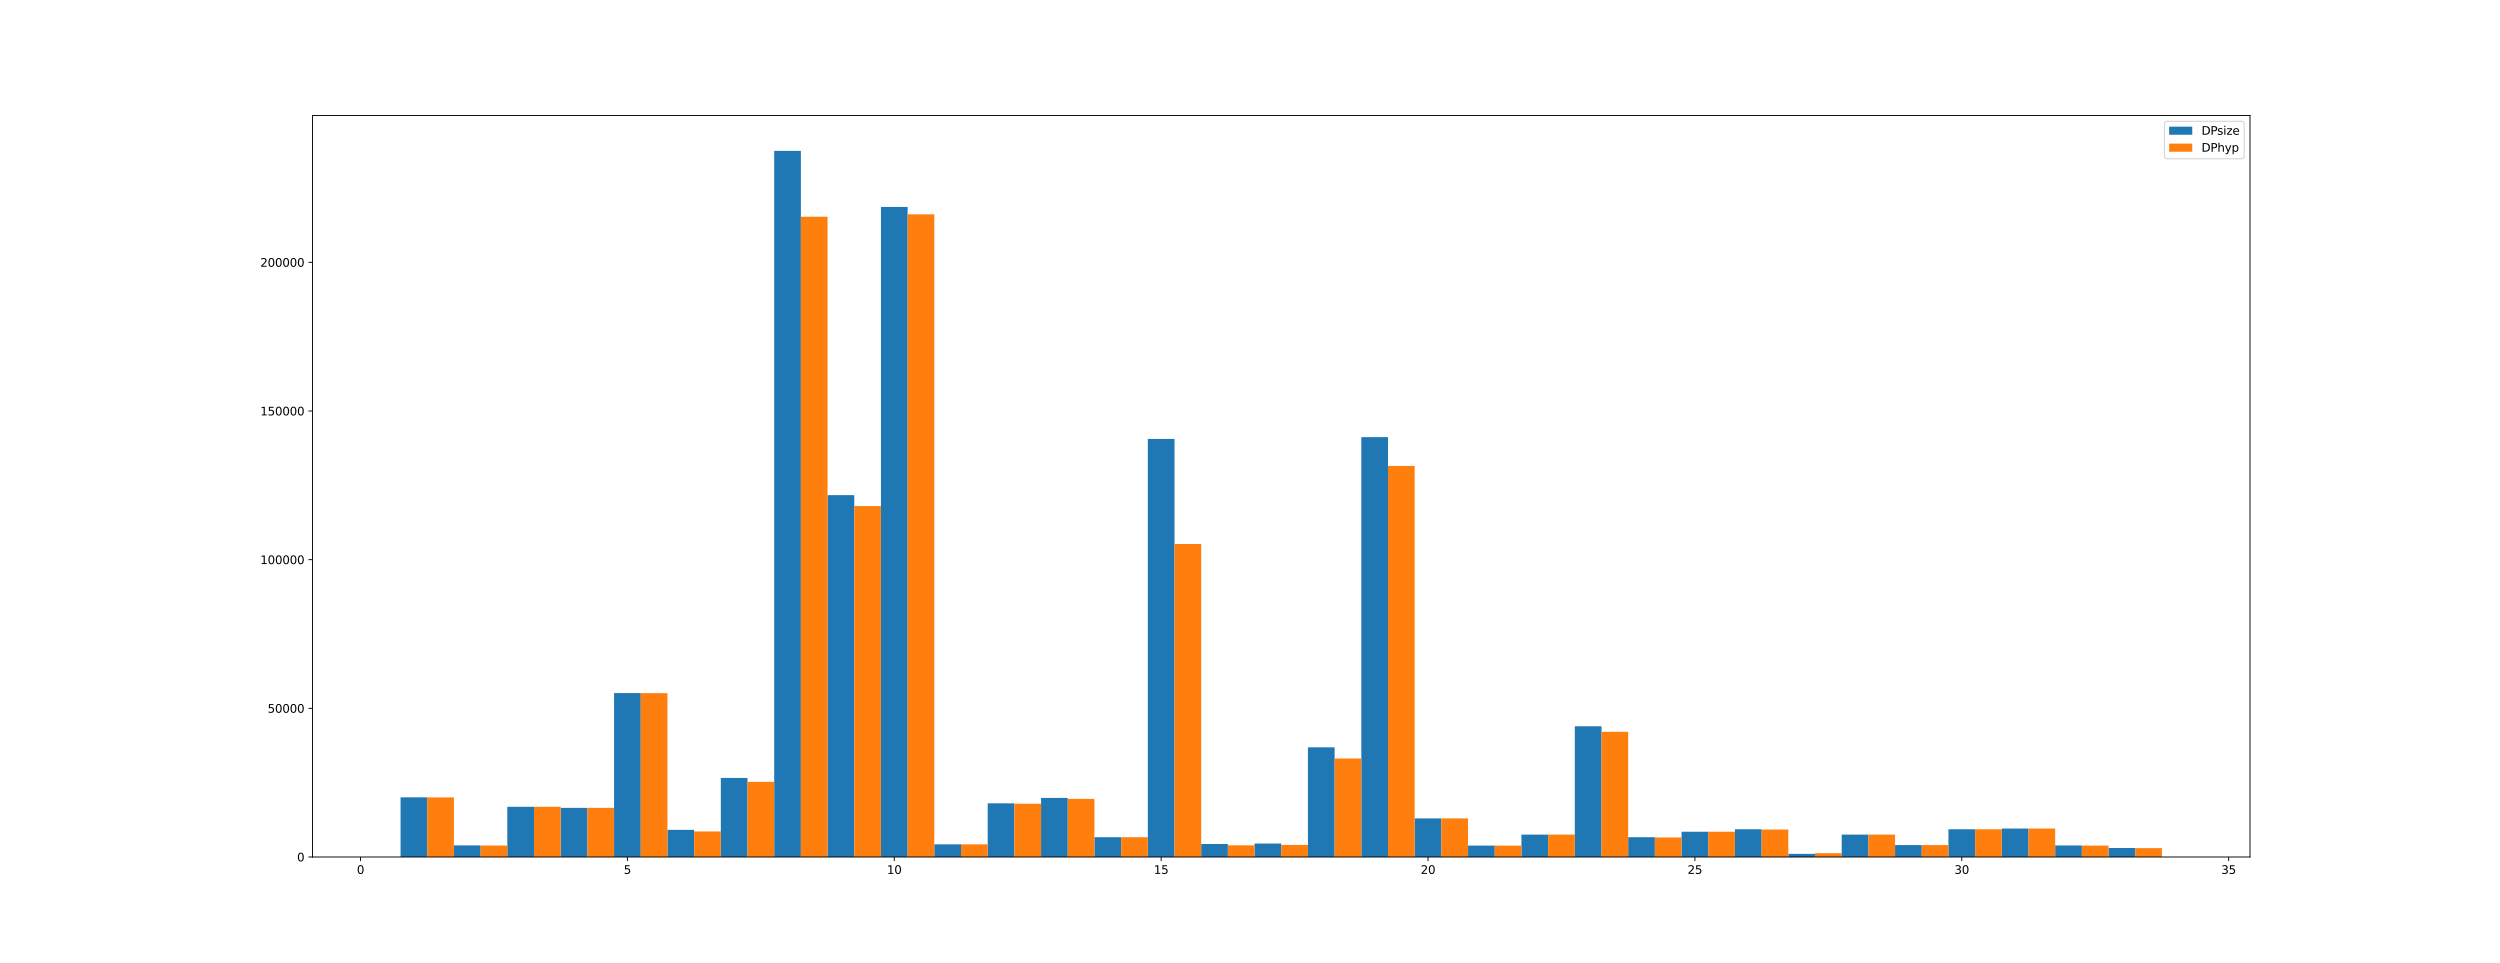 <?xml version="1.0" encoding="utf-8" standalone="no"?>
<!DOCTYPE svg PUBLIC "-//W3C//DTD SVG 1.1//EN"
  "http://www.w3.org/Graphics/SVG/1.1/DTD/svg11.dtd">
<svg xmlns:xlink="http://www.w3.org/1999/xlink" width="2162.142pt" height="832.802pt" viewBox="0 0 2162.142 832.802" xmlns="http://www.w3.org/2000/svg" version="1.1">
 <defs>
  <style type="text/css">*{stroke-linejoin: round; stroke-linecap: butt}</style>
 </defs>
 <g id="figure_1">
  <g id="patch_1">
   <path d="M 0 832.802 
L 2162.142 832.802 
L 2162.142 0 
L 0 0 
z
" style="fill: #ffffff"/>
  </g>
  <g id="axes_1">
   <g id="patch_2">
    <path d="M 270.268 741.194 
L 1945.928 741.194 
L 1945.928 99.936 
L 270.268 99.936 
z
" style="fill: #ffffff"/>
   </g>
   <g id="patch_3">
    <path d="M 346.434 741.194 
L 369.515 741.194 
L 369.515 689.601 
L 346.434 689.601 
z
" clip-path="url(#pba9334d21e)" style="fill: #1f77b4"/>
   </g>
   <g id="patch_4">
    <path d="M 392.596 741.194 
L 415.676 741.194 
L 415.676 731.121 
L 392.596 731.121 
z
" clip-path="url(#pba9334d21e)" style="fill: #1f77b4"/>
   </g>
   <g id="patch_5">
    <path d="M 438.757 741.194 
L 461.838 741.194 
L 461.838 697.753 
L 438.757 697.753 
z
" clip-path="url(#pba9334d21e)" style="fill: #1f77b4"/>
   </g>
   <g id="patch_6">
    <path d="M 484.919 741.194 
L 507.999 741.194 
L 507.999 698.67 
L 484.919 698.67 
z
" clip-path="url(#pba9334d21e)" style="fill: #1f77b4"/>
   </g>
   <g id="patch_7">
    <path d="M 531.08 741.194 
L 554.161 741.194 
L 554.161 599.412 
L 531.08 599.412 
z
" clip-path="url(#pba9334d21e)" style="fill: #1f77b4"/>
   </g>
   <g id="patch_8">
    <path d="M 577.241 741.194 
L 600.322 741.194 
L 600.322 717.7 
L 577.241 717.7 
z
" clip-path="url(#pba9334d21e)" style="fill: #1f77b4"/>
   </g>
   <g id="patch_9">
    <path d="M 623.403 741.194 
L 646.484 741.194 
L 646.484 672.803 
L 623.403 672.803 
z
" clip-path="url(#pba9334d21e)" style="fill: #1f77b4"/>
   </g>
   <g id="patch_10">
    <path d="M 669.564 741.194 
L 692.645 741.194 
L 692.645 130.472 
L 669.564 130.472 
z
" clip-path="url(#pba9334d21e)" style="fill: #1f77b4"/>
   </g>
   <g id="patch_11">
    <path d="M 715.726 741.194 
L 738.806 741.194 
L 738.806 428.225 
L 715.726 428.225 
z
" clip-path="url(#pba9334d21e)" style="fill: #1f77b4"/>
   </g>
   <g id="patch_12">
    <path d="M 761.887 741.194 
L 784.968 741.194 
L 784.968 178.954 
L 761.887 178.954 
z
" clip-path="url(#pba9334d21e)" style="fill: #1f77b4"/>
   </g>
   <g id="patch_13">
    <path d="M 808.049 741.194 
L 831.129 741.194 
L 831.129 730.228 
L 808.049 730.228 
z
" clip-path="url(#pba9334d21e)" style="fill: #1f77b4"/>
   </g>
   <g id="patch_14">
    <path d="M 854.21 741.194 
L 877.291 741.194 
L 877.291 694.748 
L 854.21 694.748 
z
" clip-path="url(#pba9334d21e)" style="fill: #1f77b4"/>
   </g>
   <g id="patch_15">
    <path d="M 900.372 741.194 
L 923.452 741.194 
L 923.452 690.072 
L 900.372 690.072 
z
" clip-path="url(#pba9334d21e)" style="fill: #1f77b4"/>
   </g>
   <g id="patch_16">
    <path d="M 946.533 741.194 
L 969.614 741.194 
L 969.614 724.029 
L 946.533 724.029 
z
" clip-path="url(#pba9334d21e)" style="fill: #1f77b4"/>
   </g>
   <g id="patch_17">
    <path d="M 992.694 741.194 
L 1015.775 741.194 
L 1015.775 379.616 
L 992.694 379.616 
z
" clip-path="url(#pba9334d21e)" style="fill: #1f77b4"/>
   </g>
   <g id="patch_18">
    <path d="M 1038.856 741.194 
L 1061.937 741.194 
L 1061.937 729.947 
L 1038.856 729.947 
z
" clip-path="url(#pba9334d21e)" style="fill: #1f77b4"/>
   </g>
   <g id="patch_19">
    <path d="M 1085.017 741.194 
L 1108.098 741.194 
L 1108.098 729.554 
L 1085.017 729.554 
z
" clip-path="url(#pba9334d21e)" style="fill: #1f77b4"/>
   </g>
   <g id="patch_20">
    <path d="M 1131.179 741.194 
L 1154.259 741.194 
L 1154.259 646.351 
L 1131.179 646.351 
z
" clip-path="url(#pba9334d21e)" style="fill: #1f77b4"/>
   </g>
   <g id="patch_21">
    <path d="M 1177.34 741.194 
L 1200.421 741.194 
L 1200.421 378.039 
L 1177.34 378.039 
z
" clip-path="url(#pba9334d21e)" style="fill: #1f77b4"/>
   </g>
   <g id="patch_22">
    <path d="M 1223.502 741.194 
L 1246.582 741.194 
L 1246.582 707.809 
L 1223.502 707.809 
z
" clip-path="url(#pba9334d21e)" style="fill: #1f77b4"/>
   </g>
   <g id="patch_23">
    <path d="M 1269.663 741.194 
L 1292.744 741.194 
L 1292.744 731.337 
L 1269.663 731.337 
z
" clip-path="url(#pba9334d21e)" style="fill: #1f77b4"/>
   </g>
   <g id="patch_24">
    <path d="M 1315.825 741.194 
L 1338.905 741.194 
L 1338.905 721.824 
L 1315.825 721.824 
z
" clip-path="url(#pba9334d21e)" style="fill: #1f77b4"/>
   </g>
   <g id="patch_25">
    <path d="M 1361.986 741.194 
L 1385.067 741.194 
L 1385.067 628.097 
L 1361.986 628.097 
z
" clip-path="url(#pba9334d21e)" style="fill: #1f77b4"/>
   </g>
   <g id="patch_26">
    <path d="M 1408.147 741.194 
L 1431.228 741.194 
L 1431.228 724.054 
L 1408.147 724.054 
z
" clip-path="url(#pba9334d21e)" style="fill: #1f77b4"/>
   </g>
   <g id="patch_27">
    <path d="M 1454.309 741.194 
L 1477.39 741.194 
L 1477.39 719.331 
L 1454.309 719.331 
z
" clip-path="url(#pba9334d21e)" style="fill: #1f77b4"/>
   </g>
   <g id="patch_28">
    <path d="M 1500.47 741.194 
L 1523.551 741.194 
L 1523.551 717.217 
L 1500.47 717.217 
z
" clip-path="url(#pba9334d21e)" style="fill: #1f77b4"/>
   </g>
   <g id="patch_29">
    <path d="M 1546.632 741.194 
L 1569.712 741.194 
L 1569.712 738.485 
L 1546.632 738.485 
z
" clip-path="url(#pba9334d21e)" style="fill: #1f77b4"/>
   </g>
   <g id="patch_30">
    <path d="M 1592.793 741.194 
L 1615.874 741.194 
L 1615.874 721.819 
L 1592.793 721.819 
z
" clip-path="url(#pba9334d21e)" style="fill: #1f77b4"/>
   </g>
   <g id="patch_31">
    <path d="M 1638.955 741.194 
L 1662.035 741.194 
L 1662.035 730.873 
L 1638.955 730.873 
z
" clip-path="url(#pba9334d21e)" style="fill: #1f77b4"/>
   </g>
   <g id="patch_32">
    <path d="M 1685.116 741.194 
L 1708.197 741.194 
L 1708.197 717.219 
L 1685.116 717.219 
z
" clip-path="url(#pba9334d21e)" style="fill: #1f77b4"/>
   </g>
   <g id="patch_33">
    <path d="M 1731.278 741.194 
L 1754.358 741.194 
L 1754.358 716.549 
L 1731.278 716.549 
z
" clip-path="url(#pba9334d21e)" style="fill: #1f77b4"/>
   </g>
   <g id="patch_34">
    <path d="M 1777.439 741.194 
L 1800.52 741.194 
L 1800.52 731.214 
L 1777.439 731.214 
z
" clip-path="url(#pba9334d21e)" style="fill: #1f77b4"/>
   </g>
   <g id="patch_35">
    <path d="M 1823.6 741.194 
L 1846.681 741.194 
L 1846.681 733.402 
L 1823.6 733.402 
z
" clip-path="url(#pba9334d21e)" style="fill: #1f77b4"/>
   </g>
   <g id="patch_36">
    <path d="M 369.515 741.194 
L 392.596 741.194 
L 392.596 689.643 
L 369.515 689.643 
z
" clip-path="url(#pba9334d21e)" style="fill: #ff7f0e"/>
   </g>
   <g id="patch_37">
    <path d="M 415.676 741.194 
L 438.757 741.194 
L 438.757 731.253 
L 415.676 731.253 
z
" clip-path="url(#pba9334d21e)" style="fill: #ff7f0e"/>
   </g>
   <g id="patch_38">
    <path d="M 461.838 741.194 
L 484.919 741.194 
L 484.919 697.754 
L 461.838 697.754 
z
" clip-path="url(#pba9334d21e)" style="fill: #ff7f0e"/>
   </g>
   <g id="patch_39">
    <path d="M 507.999 741.194 
L 531.08 741.194 
L 531.08 698.681 
L 507.999 698.681 
z
" clip-path="url(#pba9334d21e)" style="fill: #ff7f0e"/>
   </g>
   <g id="patch_40">
    <path d="M 554.161 741.194 
L 577.241 741.194 
L 577.241 599.479 
L 554.161 599.479 
z
" clip-path="url(#pba9334d21e)" style="fill: #ff7f0e"/>
   </g>
   <g id="patch_41">
    <path d="M 600.322 741.194 
L 623.403 741.194 
L 623.403 719.075 
L 600.322 719.075 
z
" clip-path="url(#pba9334d21e)" style="fill: #ff7f0e"/>
   </g>
   <g id="patch_42">
    <path d="M 646.484 741.194 
L 669.564 741.194 
L 669.564 676.183 
L 646.484 676.183 
z
" clip-path="url(#pba9334d21e)" style="fill: #ff7f0e"/>
   </g>
   <g id="patch_43">
    <path d="M 692.645 741.194 
L 715.726 741.194 
L 715.726 187.45 
L 692.645 187.45 
z
" clip-path="url(#pba9334d21e)" style="fill: #ff7f0e"/>
   </g>
   <g id="patch_44">
    <path d="M 738.806 741.194 
L 761.887 741.194 
L 761.887 437.655 
L 738.806 437.655 
z
" clip-path="url(#pba9334d21e)" style="fill: #ff7f0e"/>
   </g>
   <g id="patch_45">
    <path d="M 784.968 741.194 
L 808.049 741.194 
L 808.049 185.383 
L 784.968 185.383 
z
" clip-path="url(#pba9334d21e)" style="fill: #ff7f0e"/>
   </g>
   <g id="patch_46">
    <path d="M 831.129 741.194 
L 854.21 741.194 
L 854.21 730.23 
L 831.129 730.23 
z
" clip-path="url(#pba9334d21e)" style="fill: #ff7f0e"/>
   </g>
   <g id="patch_47">
    <path d="M 877.291 741.194 
L 900.372 741.194 
L 900.372 695.103 
L 877.291 695.103 
z
" clip-path="url(#pba9334d21e)" style="fill: #ff7f0e"/>
   </g>
   <g id="patch_48">
    <path d="M 923.452 741.194 
L 946.533 741.194 
L 946.533 690.892 
L 923.452 690.892 
z
" clip-path="url(#pba9334d21e)" style="fill: #ff7f0e"/>
   </g>
   <g id="patch_49">
    <path d="M 969.614 741.194 
L 992.694 741.194 
L 992.694 724.029 
L 969.614 724.029 
z
" clip-path="url(#pba9334d21e)" style="fill: #ff7f0e"/>
   </g>
   <g id="patch_50">
    <path d="M 1015.775 741.194 
L 1038.856 741.194 
L 1038.856 470.471 
L 1015.775 470.471 
z
" clip-path="url(#pba9334d21e)" style="fill: #ff7f0e"/>
   </g>
   <g id="patch_51">
    <path d="M 1061.937 741.194 
L 1085.017 741.194 
L 1085.017 731.092 
L 1061.937 731.092 
z
" clip-path="url(#pba9334d21e)" style="fill: #ff7f0e"/>
   </g>
   <g id="patch_52">
    <path d="M 1108.098 741.194 
L 1131.179 741.194 
L 1131.179 730.719 
L 1108.098 730.719 
z
" clip-path="url(#pba9334d21e)" style="fill: #ff7f0e"/>
   </g>
   <g id="patch_53">
    <path d="M 1154.259 741.194 
L 1177.34 741.194 
L 1177.34 655.946 
L 1154.259 655.946 
z
" clip-path="url(#pba9334d21e)" style="fill: #ff7f0e"/>
   </g>
   <g id="patch_54">
    <path d="M 1200.421 741.194 
L 1223.502 741.194 
L 1223.502 402.977 
L 1200.421 402.977 
z
" clip-path="url(#pba9334d21e)" style="fill: #ff7f0e"/>
   </g>
   <g id="patch_55">
    <path d="M 1246.582 741.194 
L 1269.663 741.194 
L 1269.663 707.825 
L 1246.582 707.825 
z
" clip-path="url(#pba9334d21e)" style="fill: #ff7f0e"/>
   </g>
   <g id="patch_56">
    <path d="M 1292.744 741.194 
L 1315.825 741.194 
L 1315.825 731.337 
L 1292.744 731.337 
z
" clip-path="url(#pba9334d21e)" style="fill: #ff7f0e"/>
   </g>
   <g id="patch_57">
    <path d="M 1338.905 741.194 
L 1361.986 741.194 
L 1361.986 721.825 
L 1338.905 721.825 
z
" clip-path="url(#pba9334d21e)" style="fill: #ff7f0e"/>
   </g>
   <g id="patch_58">
    <path d="M 1385.067 741.194 
L 1408.147 741.194 
L 1408.147 632.914 
L 1385.067 632.914 
z
" clip-path="url(#pba9334d21e)" style="fill: #ff7f0e"/>
   </g>
   <g id="patch_59">
    <path d="M 1431.228 741.194 
L 1454.309 741.194 
L 1454.309 724.271 
L 1431.228 724.271 
z
" clip-path="url(#pba9334d21e)" style="fill: #ff7f0e"/>
   </g>
   <g id="patch_60">
    <path d="M 1477.39 741.194 
L 1500.47 741.194 
L 1500.47 719.349 
L 1477.39 719.349 
z
" clip-path="url(#pba9334d21e)" style="fill: #ff7f0e"/>
   </g>
   <g id="patch_61">
    <path d="M 1523.551 741.194 
L 1546.632 741.194 
L 1546.632 717.44 
L 1523.551 717.44 
z
" clip-path="url(#pba9334d21e)" style="fill: #ff7f0e"/>
   </g>
   <g id="patch_62">
    <path d="M 1569.712 741.194 
L 1592.793 741.194 
L 1592.793 737.875 
L 1569.712 737.875 
z
" clip-path="url(#pba9334d21e)" style="fill: #ff7f0e"/>
   </g>
   <g id="patch_63">
    <path d="M 1615.874 741.194 
L 1638.955 741.194 
L 1638.955 721.819 
L 1615.874 721.819 
z
" clip-path="url(#pba9334d21e)" style="fill: #ff7f0e"/>
   </g>
   <g id="patch_64">
    <path d="M 1662.035 741.194 
L 1685.116 741.194 
L 1685.116 730.873 
L 1662.035 730.873 
z
" clip-path="url(#pba9334d21e)" style="fill: #ff7f0e"/>
   </g>
   <g id="patch_65">
    <path d="M 1708.197 741.194 
L 1731.278 741.194 
L 1731.278 717.219 
L 1708.197 717.219 
z
" clip-path="url(#pba9334d21e)" style="fill: #ff7f0e"/>
   </g>
   <g id="patch_66">
    <path d="M 1754.358 741.194 
L 1777.439 741.194 
L 1777.439 716.571 
L 1754.358 716.571 
z
" clip-path="url(#pba9334d21e)" style="fill: #ff7f0e"/>
   </g>
   <g id="patch_67">
    <path d="M 1800.52 741.194 
L 1823.6 741.194 
L 1823.6 731.324 
L 1800.52 731.324 
z
" clip-path="url(#pba9334d21e)" style="fill: #ff7f0e"/>
   </g>
   <g id="patch_68">
    <path d="M 1846.681 741.194 
L 1869.762 741.194 
L 1869.762 733.492 
L 1846.681 733.492 
z
" clip-path="url(#pba9334d21e)" style="fill: #ff7f0e"/>
   </g>
   <g id="matplotlib.axis_1">
    <g id="xtick_1">
     <g id="line2d_1">
      <defs>
       <path id="mfacfc9f84c" d="M 0 0 
L 0 3.5 
" style="stroke: #000000; stroke-width: 0.8"/>
      </defs>
      <g>
       <use xlink:href="#mfacfc9f84c" x="311.813" y="741.194" style="stroke: #000000; stroke-width: 0.8"/>
      </g>
     </g>
     <g id="text_1">
      <!-- 0 -->
      <g transform="translate(308.632 755.792) scale(0.1 -0.1)">
       <defs>
        <path id="DejaVuSans-30" d="M 2034 4250 
Q 1547 4250 1301 3770 
Q 1056 3291 1056 2328 
Q 1056 1369 1301 889 
Q 1547 409 2034 409 
Q 2525 409 2770 889 
Q 3016 1369 3016 2328 
Q 3016 3291 2770 3770 
Q 2525 4250 2034 4250 
z
M 2034 4750 
Q 2819 4750 3233 4129 
Q 3647 3509 3647 2328 
Q 3647 1150 3233 529 
Q 2819 -91 2034 -91 
Q 1250 -91 836 529 
Q 422 1150 422 2328 
Q 422 3509 836 4129 
Q 1250 4750 2034 4750 
z
" transform="scale(0.016)"/>
       </defs>
       <use xlink:href="#DejaVuSans-30"/>
      </g>
     </g>
    </g>
    <g id="xtick_2">
     <g id="line2d_2">
      <g>
       <use xlink:href="#mfacfc9f84c" x="542.62" y="741.194" style="stroke: #000000; stroke-width: 0.8"/>
      </g>
     </g>
     <g id="text_2">
      <!-- 5 -->
      <g transform="translate(539.439 755.792) scale(0.1 -0.1)">
       <defs>
        <path id="DejaVuSans-35" d="M 691 4666 
L 3169 4666 
L 3169 4134 
L 1269 4134 
L 1269 2991 
Q 1406 3038 1543 3061 
Q 1681 3084 1819 3084 
Q 2600 3084 3056 2656 
Q 3513 2228 3513 1497 
Q 3513 744 3044 326 
Q 2575 -91 1722 -91 
Q 1428 -91 1123 -41 
Q 819 9 494 109 
L 494 744 
Q 775 591 1075 516 
Q 1375 441 1709 441 
Q 2250 441 2565 725 
Q 2881 1009 2881 1497 
Q 2881 1984 2565 2268 
Q 2250 2553 1709 2553 
Q 1456 2553 1204 2497 
Q 953 2441 691 2322 
L 691 4666 
z
" transform="scale(0.016)"/>
       </defs>
       <use xlink:href="#DejaVuSans-35"/>
      </g>
     </g>
    </g>
    <g id="xtick_3">
     <g id="line2d_3">
      <g>
       <use xlink:href="#mfacfc9f84c" x="773.428" y="741.194" style="stroke: #000000; stroke-width: 0.8"/>
      </g>
     </g>
     <g id="text_3">
      <!-- 10 -->
      <g transform="translate(767.065 755.792) scale(0.1 -0.1)">
       <defs>
        <path id="DejaVuSans-31" d="M 794 531 
L 1825 531 
L 1825 4091 
L 703 3866 
L 703 4441 
L 1819 4666 
L 2450 4666 
L 2450 531 
L 3481 531 
L 3481 0 
L 794 0 
L 794 531 
z
" transform="scale(0.016)"/>
       </defs>
       <use xlink:href="#DejaVuSans-31"/>
       <use xlink:href="#DejaVuSans-30" transform="translate(63.623 0)"/>
      </g>
     </g>
    </g>
    <g id="xtick_4">
     <g id="line2d_4">
      <g>
       <use xlink:href="#mfacfc9f84c" x="1004.235" y="741.194" style="stroke: #000000; stroke-width: 0.8"/>
      </g>
     </g>
     <g id="text_4">
      <!-- 15 -->
      <g transform="translate(997.872 755.792) scale(0.1 -0.1)">
       <use xlink:href="#DejaVuSans-31"/>
       <use xlink:href="#DejaVuSans-35" transform="translate(63.623 0)"/>
      </g>
     </g>
    </g>
    <g id="xtick_5">
     <g id="line2d_5">
      <g>
       <use xlink:href="#mfacfc9f84c" x="1235.042" y="741.194" style="stroke: #000000; stroke-width: 0.8"/>
      </g>
     </g>
     <g id="text_5">
      <!-- 20 -->
      <g transform="translate(1228.679 755.792) scale(0.1 -0.1)">
       <defs>
        <path id="DejaVuSans-32" d="M 1228 531 
L 3431 531 
L 3431 0 
L 469 0 
L 469 531 
Q 828 903 1448 1529 
Q 2069 2156 2228 2338 
Q 2531 2678 2651 2914 
Q 2772 3150 2772 3378 
Q 2772 3750 2511 3984 
Q 2250 4219 1831 4219 
Q 1534 4219 1204 4116 
Q 875 4013 500 3803 
L 500 4441 
Q 881 4594 1212 4672 
Q 1544 4750 1819 4750 
Q 2544 4750 2975 4387 
Q 3406 4025 3406 3419 
Q 3406 3131 3298 2873 
Q 3191 2616 2906 2266 
Q 2828 2175 2409 1742 
Q 1991 1309 1228 531 
z
" transform="scale(0.016)"/>
       </defs>
       <use xlink:href="#DejaVuSans-32"/>
       <use xlink:href="#DejaVuSans-30" transform="translate(63.623 0)"/>
      </g>
     </g>
    </g>
    <g id="xtick_6">
     <g id="line2d_6">
      <g>
       <use xlink:href="#mfacfc9f84c" x="1465.849" y="741.194" style="stroke: #000000; stroke-width: 0.8"/>
      </g>
     </g>
     <g id="text_6">
      <!-- 25 -->
      <g transform="translate(1459.487 755.792) scale(0.1 -0.1)">
       <use xlink:href="#DejaVuSans-32"/>
       <use xlink:href="#DejaVuSans-35" transform="translate(63.623 0)"/>
      </g>
     </g>
    </g>
    <g id="xtick_7">
     <g id="line2d_7">
      <g>
       <use xlink:href="#mfacfc9f84c" x="1696.656" y="741.194" style="stroke: #000000; stroke-width: 0.8"/>
      </g>
     </g>
     <g id="text_7">
      <!-- 30 -->
      <g transform="translate(1690.294 755.792) scale(0.1 -0.1)">
       <defs>
        <path id="DejaVuSans-33" d="M 2597 2516 
Q 3050 2419 3304 2112 
Q 3559 1806 3559 1356 
Q 3559 666 3084 287 
Q 2609 -91 1734 -91 
Q 1441 -91 1130 -33 
Q 819 25 488 141 
L 488 750 
Q 750 597 1062 519 
Q 1375 441 1716 441 
Q 2309 441 2620 675 
Q 2931 909 2931 1356 
Q 2931 1769 2642 2001 
Q 2353 2234 1838 2234 
L 1294 2234 
L 1294 2753 
L 1863 2753 
Q 2328 2753 2575 2939 
Q 2822 3125 2822 3475 
Q 2822 3834 2567 4026 
Q 2313 4219 1838 4219 
Q 1578 4219 1281 4162 
Q 984 4106 628 3988 
L 628 4550 
Q 988 4650 1302 4700 
Q 1616 4750 1894 4750 
Q 2613 4750 3031 4423 
Q 3450 4097 3450 3541 
Q 3450 3153 3228 2886 
Q 3006 2619 2597 2516 
z
" transform="scale(0.016)"/>
       </defs>
       <use xlink:href="#DejaVuSans-33"/>
       <use xlink:href="#DejaVuSans-30" transform="translate(63.623 0)"/>
      </g>
     </g>
    </g>
    <g id="xtick_8">
     <g id="line2d_8">
      <g>
       <use xlink:href="#mfacfc9f84c" x="1927.464" y="741.194" style="stroke: #000000; stroke-width: 0.8"/>
      </g>
     </g>
     <g id="text_8">
      <!-- 35 -->
      <g transform="translate(1921.101 755.792) scale(0.1 -0.1)">
       <use xlink:href="#DejaVuSans-33"/>
       <use xlink:href="#DejaVuSans-35" transform="translate(63.623 0)"/>
      </g>
     </g>
    </g>
   </g>
   <g id="matplotlib.axis_2">
    <g id="ytick_1">
     <g id="line2d_9">
      <defs>
       <path id="me0dc941751" d="M 0 0 
L -3.5 0 
" style="stroke: #000000; stroke-width: 0.8"/>
      </defs>
      <g>
       <use xlink:href="#me0dc941751" x="270.268" y="741.194" style="stroke: #000000; stroke-width: 0.8"/>
      </g>
     </g>
     <g id="text_9">
      <!-- 0 -->
      <g transform="translate(256.905 744.993) scale(0.1 -0.1)">
       <use xlink:href="#DejaVuSans-30"/>
      </g>
     </g>
    </g>
    <g id="ytick_2">
     <g id="line2d_10">
      <g>
       <use xlink:href="#me0dc941751" x="270.268" y="612.621" style="stroke: #000000; stroke-width: 0.8"/>
      </g>
     </g>
     <g id="text_10">
      <!-- 50000 -->
      <g transform="translate(231.455 616.42) scale(0.1 -0.1)">
       <use xlink:href="#DejaVuSans-35"/>
       <use xlink:href="#DejaVuSans-30" transform="translate(63.623 0)"/>
       <use xlink:href="#DejaVuSans-30" transform="translate(127.246 0)"/>
       <use xlink:href="#DejaVuSans-30" transform="translate(190.869 0)"/>
       <use xlink:href="#DejaVuSans-30" transform="translate(254.492 0)"/>
      </g>
     </g>
    </g>
    <g id="ytick_3">
     <g id="line2d_11">
      <g>
       <use xlink:href="#me0dc941751" x="270.268" y="484.049" style="stroke: #000000; stroke-width: 0.8"/>
      </g>
     </g>
     <g id="text_11">
      <!-- 100000 -->
      <g transform="translate(225.093 487.848) scale(0.1 -0.1)">
       <use xlink:href="#DejaVuSans-31"/>
       <use xlink:href="#DejaVuSans-30" transform="translate(63.623 0)"/>
       <use xlink:href="#DejaVuSans-30" transform="translate(127.246 0)"/>
       <use xlink:href="#DejaVuSans-30" transform="translate(190.869 0)"/>
       <use xlink:href="#DejaVuSans-30" transform="translate(254.492 0)"/>
       <use xlink:href="#DejaVuSans-30" transform="translate(318.115 0)"/>
      </g>
     </g>
    </g>
    <g id="ytick_4">
     <g id="line2d_12">
      <g>
       <use xlink:href="#me0dc941751" x="270.268" y="355.476" style="stroke: #000000; stroke-width: 0.8"/>
      </g>
     </g>
     <g id="text_12">
      <!-- 150000 -->
      <g transform="translate(225.093 359.275) scale(0.1 -0.1)">
       <use xlink:href="#DejaVuSans-31"/>
       <use xlink:href="#DejaVuSans-35" transform="translate(63.623 0)"/>
       <use xlink:href="#DejaVuSans-30" transform="translate(127.246 0)"/>
       <use xlink:href="#DejaVuSans-30" transform="translate(190.869 0)"/>
       <use xlink:href="#DejaVuSans-30" transform="translate(254.492 0)"/>
       <use xlink:href="#DejaVuSans-30" transform="translate(318.115 0)"/>
      </g>
     </g>
    </g>
    <g id="ytick_5">
     <g id="line2d_13">
      <g>
       <use xlink:href="#me0dc941751" x="270.268" y="226.904" style="stroke: #000000; stroke-width: 0.8"/>
      </g>
     </g>
     <g id="text_13">
      <!-- 200000 -->
      <g transform="translate(225.093 230.703) scale(0.1 -0.1)">
       <use xlink:href="#DejaVuSans-32"/>
       <use xlink:href="#DejaVuSans-30" transform="translate(63.623 0)"/>
       <use xlink:href="#DejaVuSans-30" transform="translate(127.246 0)"/>
       <use xlink:href="#DejaVuSans-30" transform="translate(190.869 0)"/>
       <use xlink:href="#DejaVuSans-30" transform="translate(254.492 0)"/>
       <use xlink:href="#DejaVuSans-30" transform="translate(318.115 0)"/>
      </g>
     </g>
    </g>
   </g>
   <g id="patch_69">
    <path d="M 270.268 741.194 
L 270.268 99.936 
" style="fill: none; stroke: #000000; stroke-width: 0.8; stroke-linejoin: miter; stroke-linecap: square"/>
   </g>
   <g id="patch_70">
    <path d="M 1945.928 741.194 
L 1945.928 99.936 
" style="fill: none; stroke: #000000; stroke-width: 0.8; stroke-linejoin: miter; stroke-linecap: square"/>
   </g>
   <g id="patch_71">
    <path d="M 270.268 741.194 
L 1945.928 741.194 
" style="fill: none; stroke: #000000; stroke-width: 0.8; stroke-linejoin: miter; stroke-linecap: square"/>
   </g>
   <g id="patch_72">
    <path d="M 270.268 99.936 
L 1945.928 99.936 
" style="fill: none; stroke: #000000; stroke-width: 0.8; stroke-linejoin: miter; stroke-linecap: square"/>
   </g>
   <g id="text_14">
   </g>
   <g id="legend_1">
    <g id="patch_73">
     <path d="M 1873.984 137.292 
L 1938.928 137.292 
Q 1940.928 137.292 1940.928 135.292 
L 1940.928 106.936 
Q 1940.928 104.936 1938.928 104.936 
L 1873.984 104.936 
Q 1871.984 104.936 1871.984 106.936 
L 1871.984 135.292 
Q 1871.984 137.292 1873.984 137.292 
z
" style="fill: #ffffff; opacity: 0.8; stroke: #cccccc; stroke-linejoin: miter"/>
    </g>
    <g id="patch_74">
     <path d="M 1875.984 116.535 
L 1895.984 116.535 
L 1895.984 109.535 
L 1875.984 109.535 
z
" style="fill: #1f77b4"/>
    </g>
    <g id="text_15">
     <!-- DPsize -->
     <g transform="translate(1903.984 116.535) scale(0.1 -0.1)">
      <defs>
       <path id="DejaVuSans-44" d="M 1259 4147 
L 1259 519 
L 2022 519 
Q 2988 519 3436 956 
Q 3884 1394 3884 2338 
Q 3884 3275 3436 3711 
Q 2988 4147 2022 4147 
L 1259 4147 
z
M 628 4666 
L 1925 4666 
Q 3281 4666 3915 4102 
Q 4550 3538 4550 2338 
Q 4550 1131 3912 565 
Q 3275 0 1925 0 
L 628 0 
L 628 4666 
z
" transform="scale(0.016)"/>
       <path id="DejaVuSans-50" d="M 1259 4147 
L 1259 2394 
L 2053 2394 
Q 2494 2394 2734 2622 
Q 2975 2850 2975 3272 
Q 2975 3691 2734 3919 
Q 2494 4147 2053 4147 
L 1259 4147 
z
M 628 4666 
L 2053 4666 
Q 2838 4666 3239 4311 
Q 3641 3956 3641 3272 
Q 3641 2581 3239 2228 
Q 2838 1875 2053 1875 
L 1259 1875 
L 1259 0 
L 628 0 
L 628 4666 
z
" transform="scale(0.016)"/>
       <path id="DejaVuSans-73" d="M 2834 3397 
L 2834 2853 
Q 2591 2978 2328 3040 
Q 2066 3103 1784 3103 
Q 1356 3103 1142 2972 
Q 928 2841 928 2578 
Q 928 2378 1081 2264 
Q 1234 2150 1697 2047 
L 1894 2003 
Q 2506 1872 2764 1633 
Q 3022 1394 3022 966 
Q 3022 478 2636 193 
Q 2250 -91 1575 -91 
Q 1294 -91 989 -36 
Q 684 19 347 128 
L 347 722 
Q 666 556 975 473 
Q 1284 391 1588 391 
Q 1994 391 2212 530 
Q 2431 669 2431 922 
Q 2431 1156 2273 1281 
Q 2116 1406 1581 1522 
L 1381 1569 
Q 847 1681 609 1914 
Q 372 2147 372 2553 
Q 372 3047 722 3315 
Q 1072 3584 1716 3584 
Q 2034 3584 2315 3537 
Q 2597 3491 2834 3397 
z
" transform="scale(0.016)"/>
       <path id="DejaVuSans-69" d="M 603 3500 
L 1178 3500 
L 1178 0 
L 603 0 
L 603 3500 
z
M 603 4863 
L 1178 4863 
L 1178 4134 
L 603 4134 
L 603 4863 
z
" transform="scale(0.016)"/>
       <path id="DejaVuSans-7a" d="M 353 3500 
L 3084 3500 
L 3084 2975 
L 922 459 
L 3084 459 
L 3084 0 
L 275 0 
L 275 525 
L 2438 3041 
L 353 3041 
L 353 3500 
z
" transform="scale(0.016)"/>
       <path id="DejaVuSans-65" d="M 3597 1894 
L 3597 1613 
L 953 1613 
Q 991 1019 1311 708 
Q 1631 397 2203 397 
Q 2534 397 2845 478 
Q 3156 559 3463 722 
L 3463 178 
Q 3153 47 2828 -22 
Q 2503 -91 2169 -91 
Q 1331 -91 842 396 
Q 353 884 353 1716 
Q 353 2575 817 3079 
Q 1281 3584 2069 3584 
Q 2775 3584 3186 3129 
Q 3597 2675 3597 1894 
z
M 3022 2063 
Q 3016 2534 2758 2815 
Q 2500 3097 2075 3097 
Q 1594 3097 1305 2825 
Q 1016 2553 972 2059 
L 3022 2063 
z
" transform="scale(0.016)"/>
      </defs>
      <use xlink:href="#DejaVuSans-44"/>
      <use xlink:href="#DejaVuSans-50" transform="translate(77.002 0)"/>
      <use xlink:href="#DejaVuSans-73" transform="translate(135.555 0)"/>
      <use xlink:href="#DejaVuSans-69" transform="translate(187.654 0)"/>
      <use xlink:href="#DejaVuSans-7a" transform="translate(215.438 0)"/>
      <use xlink:href="#DejaVuSans-65" transform="translate(267.928 0)"/>
     </g>
    </g>
    <g id="patch_75">
     <path d="M 1875.984 131.213 
L 1895.984 131.213 
L 1895.984 124.213 
L 1875.984 124.213 
z
" style="fill: #ff7f0e"/>
    </g>
    <g id="text_16">
     <!-- DPhyp -->
     <g transform="translate(1903.984 131.213) scale(0.1 -0.1)">
      <defs>
       <path id="DejaVuSans-68" d="M 3513 2113 
L 3513 0 
L 2938 0 
L 2938 2094 
Q 2938 2591 2744 2837 
Q 2550 3084 2163 3084 
Q 1697 3084 1428 2787 
Q 1159 2491 1159 1978 
L 1159 0 
L 581 0 
L 581 4863 
L 1159 4863 
L 1159 2956 
Q 1366 3272 1645 3428 
Q 1925 3584 2291 3584 
Q 2894 3584 3203 3211 
Q 3513 2838 3513 2113 
z
" transform="scale(0.016)"/>
       <path id="DejaVuSans-79" d="M 2059 -325 
Q 1816 -950 1584 -1140 
Q 1353 -1331 966 -1331 
L 506 -1331 
L 506 -850 
L 844 -850 
Q 1081 -850 1212 -737 
Q 1344 -625 1503 -206 
L 1606 56 
L 191 3500 
L 800 3500 
L 1894 763 
L 2988 3500 
L 3597 3500 
L 2059 -325 
z
" transform="scale(0.016)"/>
       <path id="DejaVuSans-70" d="M 1159 525 
L 1159 -1331 
L 581 -1331 
L 581 3500 
L 1159 3500 
L 1159 2969 
Q 1341 3281 1617 3432 
Q 1894 3584 2278 3584 
Q 2916 3584 3314 3078 
Q 3713 2572 3713 1747 
Q 3713 922 3314 415 
Q 2916 -91 2278 -91 
Q 1894 -91 1617 61 
Q 1341 213 1159 525 
z
M 3116 1747 
Q 3116 2381 2855 2742 
Q 2594 3103 2138 3103 
Q 1681 3103 1420 2742 
Q 1159 2381 1159 1747 
Q 1159 1113 1420 752 
Q 1681 391 2138 391 
Q 2594 391 2855 752 
Q 3116 1113 3116 1747 
z
" transform="scale(0.016)"/>
      </defs>
      <use xlink:href="#DejaVuSans-44"/>
      <use xlink:href="#DejaVuSans-50" transform="translate(77.002 0)"/>
      <use xlink:href="#DejaVuSans-68" transform="translate(137.305 0)"/>
      <use xlink:href="#DejaVuSans-79" transform="translate(200.684 0)"/>
      <use xlink:href="#DejaVuSans-70" transform="translate(259.863 0)"/>
     </g>
    </g>
   </g>
  </g>
 </g>
 <defs>
  <clipPath id="pba9334d21e">
   <rect x="270.268" y="99.936" width="1675.66" height="641.258"/>
  </clipPath>
 </defs>
</svg>
